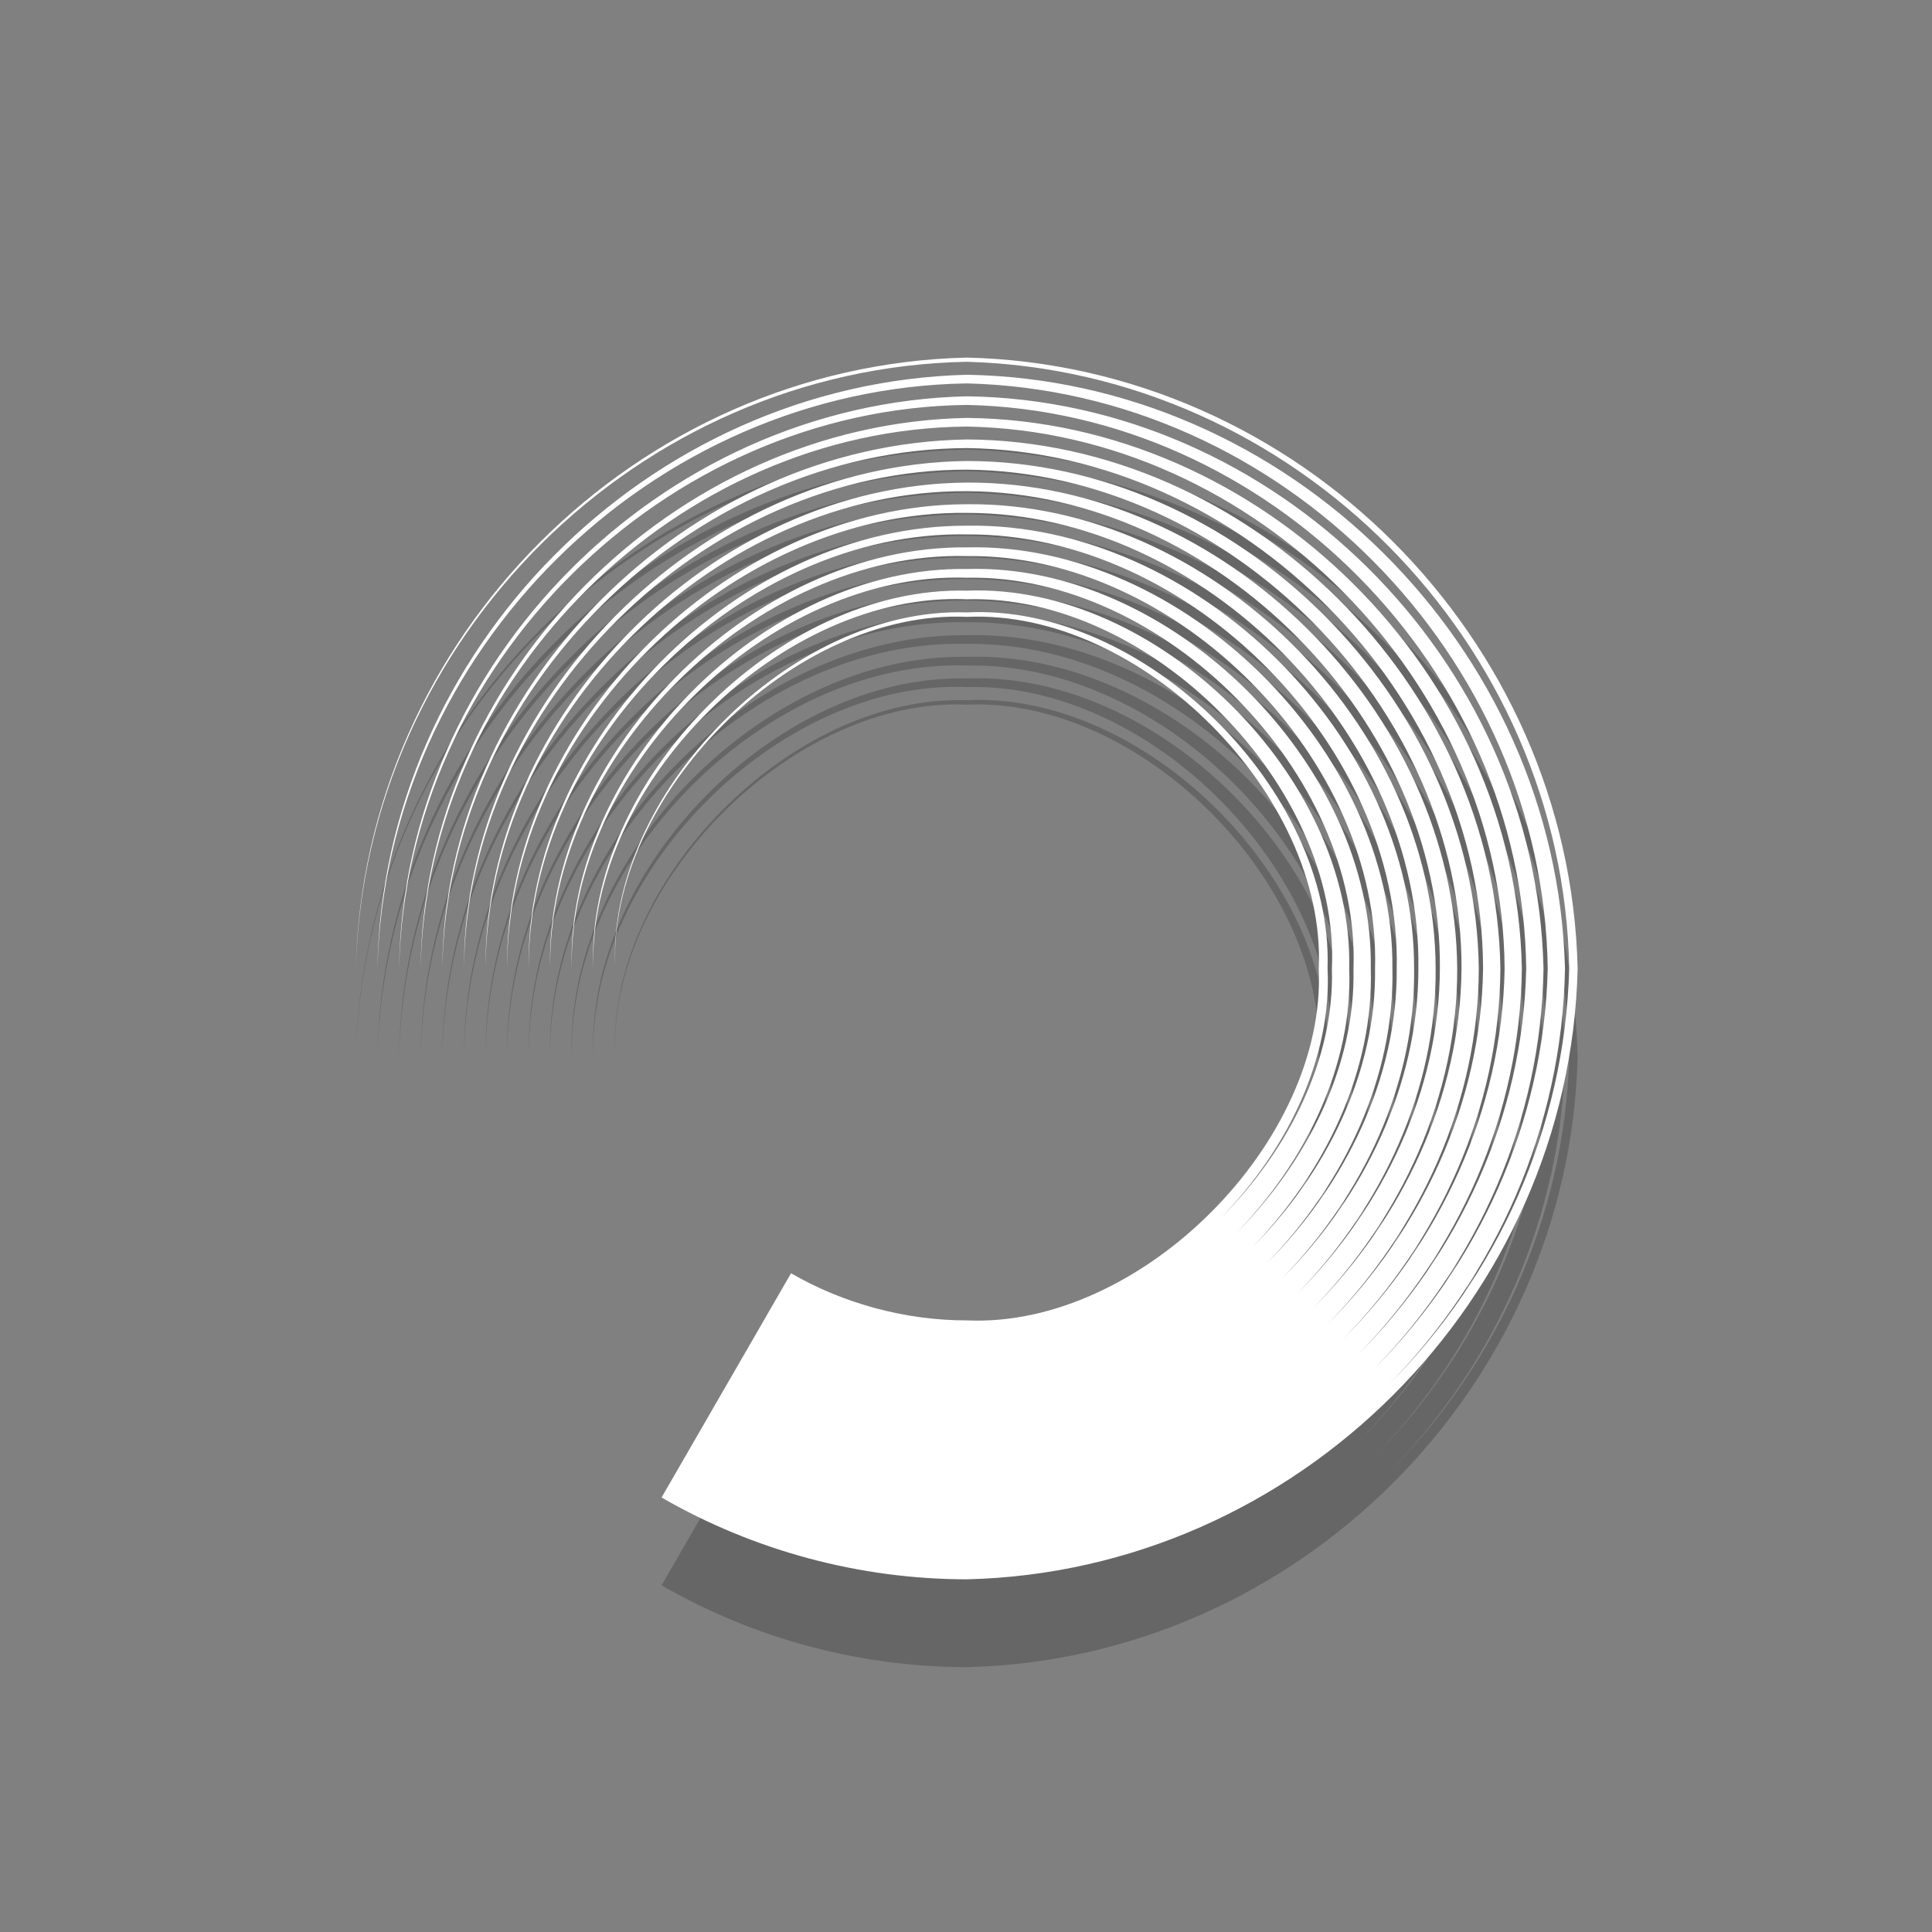 <?xml version="1.0" encoding="UTF-8" standalone="no"?>
<!-- Created with Inkscape (http://www.inkscape.org/) -->

<svg
   xmlns:dc="http://purl.org/dc/elements/1.1/"
   xmlns:cc="http://creativecommons.org/ns#"
   xmlns:rdf="http://www.w3.org/1999/02/22-rdf-syntax-ns#"
   xmlns:svg="http://www.w3.org/2000/svg"
   xmlns="http://www.w3.org/2000/svg"
   xmlns:sodipodi="http://sodipodi.sourceforge.net/DTD/sodipodi-0.dtd"
   xmlns:inkscape="http://www.inkscape.org/namespaces/inkscape"
   version="1.0"
   width="22"
   height="22"
   id="svg3315"
   inkscape:version="0.48.4 r9939"
   sodipodi:docname="nm-stage07-connecting07.svg">
  <rect width="100%" height="100%" fill="#808080" stroke="none"/>
  <sodipodi:namedview
     pagecolor="#000000"
     bordercolor="#666666"
     borderopacity="1"
     objecttolerance="10"
     gridtolerance="10"
     guidetolerance="10"
     inkscape:pageopacity="0.6745098"
     inkscape:pageshadow="2"
     inkscape:window-width="1364"
     inkscape:window-height="700"
     id="namedview25"
     showgrid="false"
     inkscape:zoom="4"
     inkscape:cx="-4.769628"
     inkscape:cy="38.932548"
     inkscape:window-x="0"
     inkscape:window-y="28"
     inkscape:window-maximized="1"
     inkscape:current-layer="svg3315">
    <inkscape:grid
       type="xygrid"
       id="grid3001"
       empspacing="5"
       visible="true"
       enabled="true"
       snapvisiblegridlinesonly="true" />
  </sodipodi:namedview>
  <defs
     id="defs3317">
    <inkscape:path-effect
       effect="skeletal"
       id="path-effect14384"
       is_visible="true"
       pattern="#rect16821"
       copytype="single_stretched"
       prop_scale="1"
       scale_y_rel="false"
       spacing="0"
       normal_offset="0"
       tang_offset="0"
       prop_units="false"
       vertical_pattern="false"
       fuse_tolerance="0" />
  </defs>
  <g
     transform="matrix(-0.866,-0.5,0.5,-0.866,-37.103,313.317)"
     inkscape:label="process-working"
     id="g3755"
     style="display:inline;enable-background:new"
     mask="none">
    <path
       inkscape:path-effect="#path-effect14384"
       sodipodi:open="true"
       sodipodi:end="10.995574"
       sodipodi:start="5.7595865"
       transform="matrix(0.886,0,0,0.886,119.319,189.52)"
       d="m -11.667,99.897 10e-7,3.329 c -0.783,-0.001 -1.583,0.213 -2.261,0.606 -10e-7,0 -10e-7,0 -10e-7,0 -1.981,1.028 -2.857,4.295 -1.655,6.176 1.028,1.981 4.295,2.857 6.176,1.655 3e-7,0 6e-7,0 9e-7,0 1.981,-1.028 2.857,-4.295 1.655,-6.176 1.218,1.871 0.374,5.161 -1.626,6.225 -10e-8,0 -2e-7,0 -3e-7,0 -1.903,1.233 -5.218,0.381 -6.303,-1.647 0,0 0,0 -10e-7,0 -0.617,-0.957 -0.719,-2.259 -0.414,-3.464 -0.322,1.2 -0.242,2.51 0.366,3.492 0,0 0,0 0,0 1.072,2.075 4.42,3.008 6.436,1.765 2e-7,0 5e-7,0 7e-7,0 2.102,-1.092 3.042,-4.465 1.785,-6.512 1.289,2.028 0.409,5.444 -1.73,6.608 -10e-8,0 -3e-7,0 -4e-7,0 -2.059,1.302 -5.5,0.416 -6.684,-1.75 0,0 -10e-7,0 -10e-7,0 -0.651,-1.034 -0.762,-2.405 -0.441,-3.673 -0.338,1.263 -0.249,2.642 0.393,3.7 0,0 0,0 10e-7,0 1.171,2.212 4.645,3.179 6.815,1.867 3e-7,0 6e-7,0 8e-7,0 2.239,-1.191 3.213,-4.69 1.887,-6.89 1.358,2.182 0.445,5.725 -1.831,6.987 -1e-7,0 -3e-7,0 -4e-7,0 -2.213,1.372 -5.781,0.452 -7.063,-1.852 0,0 0,0 0,0 -0.686,-1.11 -0.805,-2.551 -0.468,-3.881 -0.355,1.326 -0.256,2.774 0.421,3.909 0,0 0,0 0,0 1.269,2.349 4.87,3.35 7.193,1.968 3e-7,0 6e-7,-1e-5 9e-7,-1e-5 2.377,-1.289 3.384,-4.915 1.989,-7.269 1.428,2.336 0.48,6.005 -1.933,7.366 -10e-8,0 -3e-7,0 -4e-7,0 -2.367,1.442 -6.061,0.488 -7.442,-1.953 0,0 0,0 0,0 -0.72,-1.186 -0.849,-2.697 -0.496,-4.089 -0.371,1.388 -0.263,2.906 0.448,4.117 0,0 0,0 0,0 1.368,2.487 5.095,3.521 7.572,2.07 3e-7,0 6e-7,0 1e-6,0 2.514,-1.388 3.555,-5.14 2.09,-7.648 1.497,2.49 0.516,6.285 -2.034,7.745 -10e-8,0 -3e-7,0 -4e-7,0 -2.521,1.511 -6.341,0.523 -7.821,-2.055 0,0 0,0 0,0 -0.755,-1.263 -0.892,-2.842 -0.523,-4.298 -0.387,1.451 -0.27,3.038 0.475,4.325 1e-6,0 1e-6,0 1e-6,0 1.467,2.624 5.32,3.692 7.951,2.171 3e-7,0 6e-7,0 10e-7,0 2.651,-1.486 3.726,-5.365 2.192,-8.027 1.567,2.644 0.552,6.566 -2.136,8.123 -1e-7,0 -3e-7,0 -5e-7,0 -2.675,1.581 -6.622,0.559 -8.199,-2.156 0,0 -10e-7,0 -10e-7,0 -0.789,-1.339 -0.936,-2.988 -0.55,-4.506 -0.403,1.513 -0.277,3.17 0.503,4.534 10e-7,0 10e-7,0 10e-7,0 1.565,2.761 5.545,3.863 8.33,2.273 4e-7,0 7e-7,0 1.1e-6,0 2.789,-1.585 3.898,-5.59 2.293,-8.406 1.637,2.798 0.588,6.846 -2.238,8.502 -1e-7,0 -3e-7,0 -5e-7,0 -2.829,1.651 -6.902,0.595 -8.578,-2.258 -1e-6,0 -1e-6,0 -1e-6,0 -0.824,-1.415 -0.98,-3.134 -0.578,-4.714 -0.419,1.576 -0.284,3.303 0.53,4.742 0,0 1e-6,0 1e-6,0 1.664,2.898 5.77,4.034 8.709,2.374 3e-7,0 7e-7,0 1.1e-6,0 2.926,-1.683 4.069,-5.815 2.395,-8.785 1.706,2.952 0.623,7.126 -2.339,8.881 -1e-7,0 -3e-7,0 -5e-7,0 -2.983,1.72 -7.182,0.631 -8.957,-2.359 -1e-6,0 -1e-6,0 -1e-6,0 -0.858,-1.491 -1.023,-3.279 -0.605,-4.923 -0.436,1.639 -0.292,3.435 0.557,4.95 0,0 0,0 10e-7,0 1.762,3.036 5.995,4.206 9.088,2.476 4e-7,0 8e-7,0 1.2e-6,0 3.063,-1.782 4.24,-6.04 2.496,-9.164 1.776,3.106 0.659,7.407 -2.441,9.26 -2e-7,0 -4e-7,0 -6e-7,0 -3.137,1.79 -7.463,0.666 -9.336,-2.461 0,0 0,0 0,0 -0.893,-1.568 -1.067,-3.425 -0.632,-5.131 -0.452,1.701 -0.299,3.567 0.585,5.158 0,0 0,0 1e-6,0 1.861,3.173 6.219,4.377 9.467,2.577 4e-7,0 8e-7,-10e-6 1.2e-6,-10e-6 3.201,-1.881 4.411,-6.264 2.598,-9.543 1.845,3.26 0.695,7.687 -2.542,9.639 -2e-7,0 -4e-7,0 -7e-7,0 -3.291,1.859 -7.743,0.702 -9.715,-2.562 0,0 0,0 0,0 -0.927,-1.644 -1.11,-3.571 -0.66,-5.339 -0.468,1.764 -0.306,3.699 0.612,5.367 10e-7,0 10e-7,0 10e-7,0 1.959,3.31 6.444,4.548 9.846,2.679 5e-7,0 9e-7,0 1.3e-6,0 3.338,-1.979 4.582,-6.489 2.699,-9.922 1.915,3.414 0.731,7.967 -2.644,10.018 -2e-7,0 -5e-7,0 -7e-7,0 -3.445,1.929 -8.023,0.738 -10.094,-2.664 0,0 0,0 -1e-6,-1e-5 -0.961,-1.72 -1.154,-3.716 -0.687,-5.548 -0.484,1.827 -0.313,3.831 0.64,5.575 0,0 1e-6,0 1e-6,1e-5 2.058,3.448 6.669,4.719 10.225,2.78 4e-7,0 9e-7,0 1.3e-6,0 3.475,-2.078 4.753,-6.714 2.801,-10.301 1.985,3.568 0.766,8.248 -2.745,10.397 -2e-7,0 -5e-7,0 -7e-7,0 -3.599,1.999 -8.304,0.774 -10.473,-2.765 -1e-6,0 -1e-6,0 -1e-6,0 -0.996,-1.796 -1.197,-3.862 -0.714,-5.756 -0.501,1.889 -0.32,3.963 0.667,5.783 1e-6,0 1e-6,0 1e-6,0 2.157,3.585 6.894,4.89 10.604,2.882 5e-7,0 1e-6,0 1.4e-6,0 3.612,-2.176 4.924,-6.939 2.902,-10.68 2.038,3.731 0.755,8.515 -2.875,10.727 -6e-7,0 -1.2e-6,0 -1.9e-6,0 -3.731,2.038 -8.514,0.755 -10.725,-2.875 -2.037,-3.73 -0.755,-8.513 2.874,-10.724 1e-6,0 1e-6,0 2e-6,0 1.193,-0.687 2.549,-1.05 3.925,-1.051 z"
       sodipodi:ry="6.1871843"
       sodipodi:rx="6.1871843"
       sodipodi:cy="107.74711"
       sodipodi:cx="-11.667262"
       id="path3759"
       style="opacity:0.2;color:#000000;fill:#000000;fill-opacity:1;stroke:none;stroke-width:3.385;marker:none;visibility:visible;display:inline;overflow:visible;enable-background:accumulate"
       sodipodi:type="arc" />
    <rect
       style="color:#bebebe;fill:none;stroke:none;stroke-width:1.781;marker:none;visibility:visible;display:inline;overflow:visible;enable-background:new"
       id="rect3757"
       y="277"
       x="101"
       height="16"
       width="16" />
  </g>
  <g
     mask="none"
     style="display:inline;enable-background:new"
     id="g14334"
     inkscape:label="process-working"
     transform="matrix(-0.866,-0.5,0.5,-0.866,-37.103,312.317)">
    <rect
       width="16"
       height="16"
       x="101"
       y="277"
       id="rect14336"
       style="color:#bebebe;fill:none;stroke:none;stroke-width:1.781;marker:none;visibility:visible;display:inline;overflow:visible;enable-background:new" />
    <path
       sodipodi:type="arc"
       style="color:#000000;fill:#ffffff;fill-opacity:1;stroke:none;stroke-width:3.385;marker:none;visibility:visible;display:inline;overflow:visible;enable-background:accumulate"
       id="path14339"
       sodipodi:cx="-11.667262"
       sodipodi:cy="107.74711"
       sodipodi:rx="6.1871843"
       sodipodi:ry="6.1871843"
       d="m -11.667,99.897 10e-7,3.329 c -0.783,-0.001 -1.583,0.213 -2.261,0.606 -10e-7,0 -10e-7,0 -10e-7,0 -1.981,1.028 -2.857,4.295 -1.655,6.176 1.028,1.981 4.295,2.857 6.176,1.655 3e-7,0 6e-7,0 9e-7,0 1.981,-1.028 2.857,-4.295 1.655,-6.176 1.218,1.871 0.374,5.161 -1.626,6.225 -10e-8,0 -2e-7,0 -3e-7,0 -1.903,1.233 -5.218,0.381 -6.303,-1.647 0,0 0,0 -10e-7,0 -0.617,-0.957 -0.719,-2.259 -0.414,-3.464 -0.322,1.2 -0.242,2.51 0.366,3.492 0,0 0,0 0,0 1.072,2.075 4.42,3.008 6.436,1.765 2e-7,0 5e-7,0 7e-7,0 2.102,-1.092 3.042,-4.465 1.785,-6.512 1.289,2.028 0.409,5.444 -1.73,6.608 -10e-8,0 -3e-7,0 -4e-7,0 -2.059,1.302 -5.5,0.416 -6.684,-1.75 0,0 -10e-7,0 -10e-7,0 -0.651,-1.034 -0.762,-2.405 -0.441,-3.673 -0.338,1.263 -0.249,2.642 0.393,3.7 0,0 0,0 10e-7,0 1.171,2.212 4.645,3.179 6.815,1.867 3e-7,0 6e-7,0 8e-7,0 2.239,-1.191 3.213,-4.69 1.887,-6.89 1.358,2.182 0.445,5.725 -1.831,6.987 -1e-7,0 -3e-7,0 -4e-7,0 -2.213,1.372 -5.781,0.452 -7.063,-1.852 0,0 0,0 0,0 -0.686,-1.11 -0.805,-2.551 -0.468,-3.881 -0.355,1.326 -0.256,2.774 0.421,3.909 0,0 0,0 0,0 1.269,2.349 4.87,3.35 7.193,1.968 3e-7,0 6e-7,-1e-5 9e-7,-1e-5 2.377,-1.289 3.384,-4.915 1.989,-7.269 1.428,2.336 0.48,6.005 -1.933,7.366 -10e-8,0 -3e-7,0 -4e-7,0 -2.367,1.442 -6.061,0.488 -7.442,-1.953 0,0 0,0 0,0 -0.72,-1.186 -0.849,-2.697 -0.496,-4.089 -0.371,1.388 -0.263,2.906 0.448,4.117 0,0 0,0 0,0 1.368,2.487 5.095,3.521 7.572,2.07 3e-7,0 6e-7,0 1e-6,0 2.514,-1.388 3.555,-5.14 2.09,-7.648 1.497,2.49 0.516,6.285 -2.034,7.745 -10e-8,0 -3e-7,0 -4e-7,0 -2.521,1.511 -6.341,0.523 -7.821,-2.055 0,0 0,0 0,0 -0.755,-1.263 -0.892,-2.842 -0.523,-4.298 -0.387,1.451 -0.27,3.038 0.475,4.325 1e-6,0 1e-6,0 1e-6,0 1.467,2.624 5.32,3.692 7.951,2.171 3e-7,0 6e-7,0 10e-7,0 2.651,-1.486 3.726,-5.365 2.192,-8.027 1.567,2.644 0.552,6.566 -2.136,8.123 -1e-7,0 -3e-7,0 -5e-7,0 -2.675,1.581 -6.622,0.559 -8.199,-2.156 0,0 -10e-7,0 -10e-7,0 -0.789,-1.339 -0.936,-2.988 -0.55,-4.506 -0.403,1.513 -0.277,3.17 0.503,4.534 10e-7,0 10e-7,0 10e-7,0 1.565,2.761 5.545,3.863 8.33,2.273 4e-7,0 7e-7,0 1.1e-6,0 2.789,-1.585 3.898,-5.59 2.293,-8.406 1.637,2.798 0.588,6.846 -2.238,8.502 -1e-7,0 -3e-7,0 -5e-7,0 -2.829,1.651 -6.902,0.595 -8.578,-2.258 -1e-6,0 -1e-6,0 -1e-6,0 -0.824,-1.415 -0.98,-3.134 -0.578,-4.714 -0.419,1.576 -0.284,3.303 0.53,4.742 0,0 1e-6,0 1e-6,0 1.664,2.898 5.77,4.034 8.709,2.374 3e-7,0 7e-7,0 1.1e-6,0 2.926,-1.683 4.069,-5.815 2.395,-8.785 1.706,2.952 0.623,7.126 -2.339,8.881 -1e-7,0 -3e-7,0 -5e-7,0 -2.983,1.72 -7.182,0.631 -8.957,-2.359 -1e-6,0 -1e-6,0 -1e-6,0 -0.858,-1.491 -1.023,-3.279 -0.605,-4.923 -0.436,1.639 -0.292,3.435 0.557,4.95 0,0 0,0 10e-7,0 1.762,3.036 5.995,4.206 9.088,2.476 4e-7,0 8e-7,0 1.2e-6,0 3.063,-1.782 4.24,-6.04 2.496,-9.164 1.776,3.106 0.659,7.407 -2.441,9.26 -2e-7,0 -4e-7,0 -6e-7,0 -3.137,1.79 -7.463,0.666 -9.336,-2.461 0,0 0,0 0,0 -0.893,-1.568 -1.067,-3.425 -0.632,-5.131 -0.452,1.701 -0.299,3.567 0.585,5.158 0,0 0,0 1e-6,0 1.861,3.173 6.219,4.377 9.467,2.577 4e-7,0 8e-7,-10e-6 1.2e-6,-10e-6 3.201,-1.881 4.411,-6.264 2.598,-9.543 1.845,3.26 0.695,7.687 -2.542,9.639 -2e-7,0 -4e-7,0 -7e-7,0 -3.291,1.859 -7.743,0.702 -9.715,-2.562 0,0 0,0 0,0 -0.927,-1.644 -1.11,-3.571 -0.66,-5.339 -0.468,1.764 -0.306,3.699 0.612,5.367 10e-7,0 10e-7,0 10e-7,0 1.959,3.31 6.444,4.548 9.846,2.679 5e-7,0 9e-7,0 1.3e-6,0 3.338,-1.979 4.582,-6.489 2.699,-9.922 1.915,3.414 0.731,7.967 -2.644,10.018 -2e-7,0 -5e-7,0 -7e-7,0 -3.445,1.929 -8.023,0.738 -10.094,-2.664 0,0 0,0 -1e-6,-1e-5 -0.961,-1.72 -1.154,-3.716 -0.687,-5.548 -0.484,1.827 -0.313,3.831 0.64,5.575 0,0 1e-6,0 1e-6,1e-5 2.058,3.448 6.669,4.719 10.225,2.78 4e-7,0 9e-7,0 1.3e-6,0 3.475,-2.078 4.753,-6.714 2.801,-10.301 1.985,3.568 0.766,8.248 -2.745,10.397 -2e-7,0 -5e-7,0 -7e-7,0 -3.599,1.999 -8.304,0.774 -10.473,-2.765 -1e-6,0 -1e-6,0 -1e-6,0 -0.996,-1.796 -1.197,-3.862 -0.714,-5.756 -0.501,1.889 -0.32,3.963 0.667,5.783 1e-6,0 1e-6,0 1e-6,0 2.157,3.585 6.894,4.89 10.604,2.882 5e-7,0 1e-6,0 1.4e-6,0 3.612,-2.176 4.924,-6.939 2.902,-10.68 2.038,3.731 0.755,8.515 -2.875,10.727 -6e-7,0 -1.2e-6,0 -1.9e-6,0 -3.731,2.038 -8.514,0.755 -10.725,-2.875 -2.037,-3.73 -0.755,-8.513 2.874,-10.724 1e-6,0 1e-6,0 2e-6,0 1.193,-0.687 2.549,-1.05 3.925,-1.051 z"
       transform="matrix(0.886,0,0,0.886,119.319,189.52)"
       sodipodi:start="5.7595865"
       sodipodi:end="10.995574"
       sodipodi:open="true"
       inkscape:path-effect="#path-effect14384" />
  </g>
  <path
     style="color:#000000;fill:none;stroke:none;stroke-width:3;marker:none;visibility:visible;display:inline;overflow:visible;enable-background:accumulate"
     d="m 16.052,28.664 0,3.329 -16.013,0 L 12.025,31.851 0.039,31.712 12.025,31.573 0.039,31.435 12.025,31.296 0.039,31.157 12.025,31.019 0.039,30.88 12.025,30.741 0.039,30.602 12.025,30.464 0.039,30.325 12.025,30.186 0.039,30.048 12.025,29.909 0.039,29.77 12.025,29.632 0.039,29.493 12.025,29.354 0.039,29.216 12.025,29.077 0.039,28.938 12.025,28.8 0.039,28.661 z"
     id="rect16821"
     inkscape:connector-curvature="0"
     sodipodi:nodetypes="cccccccccccccccccccccccccccc" />
</svg>
